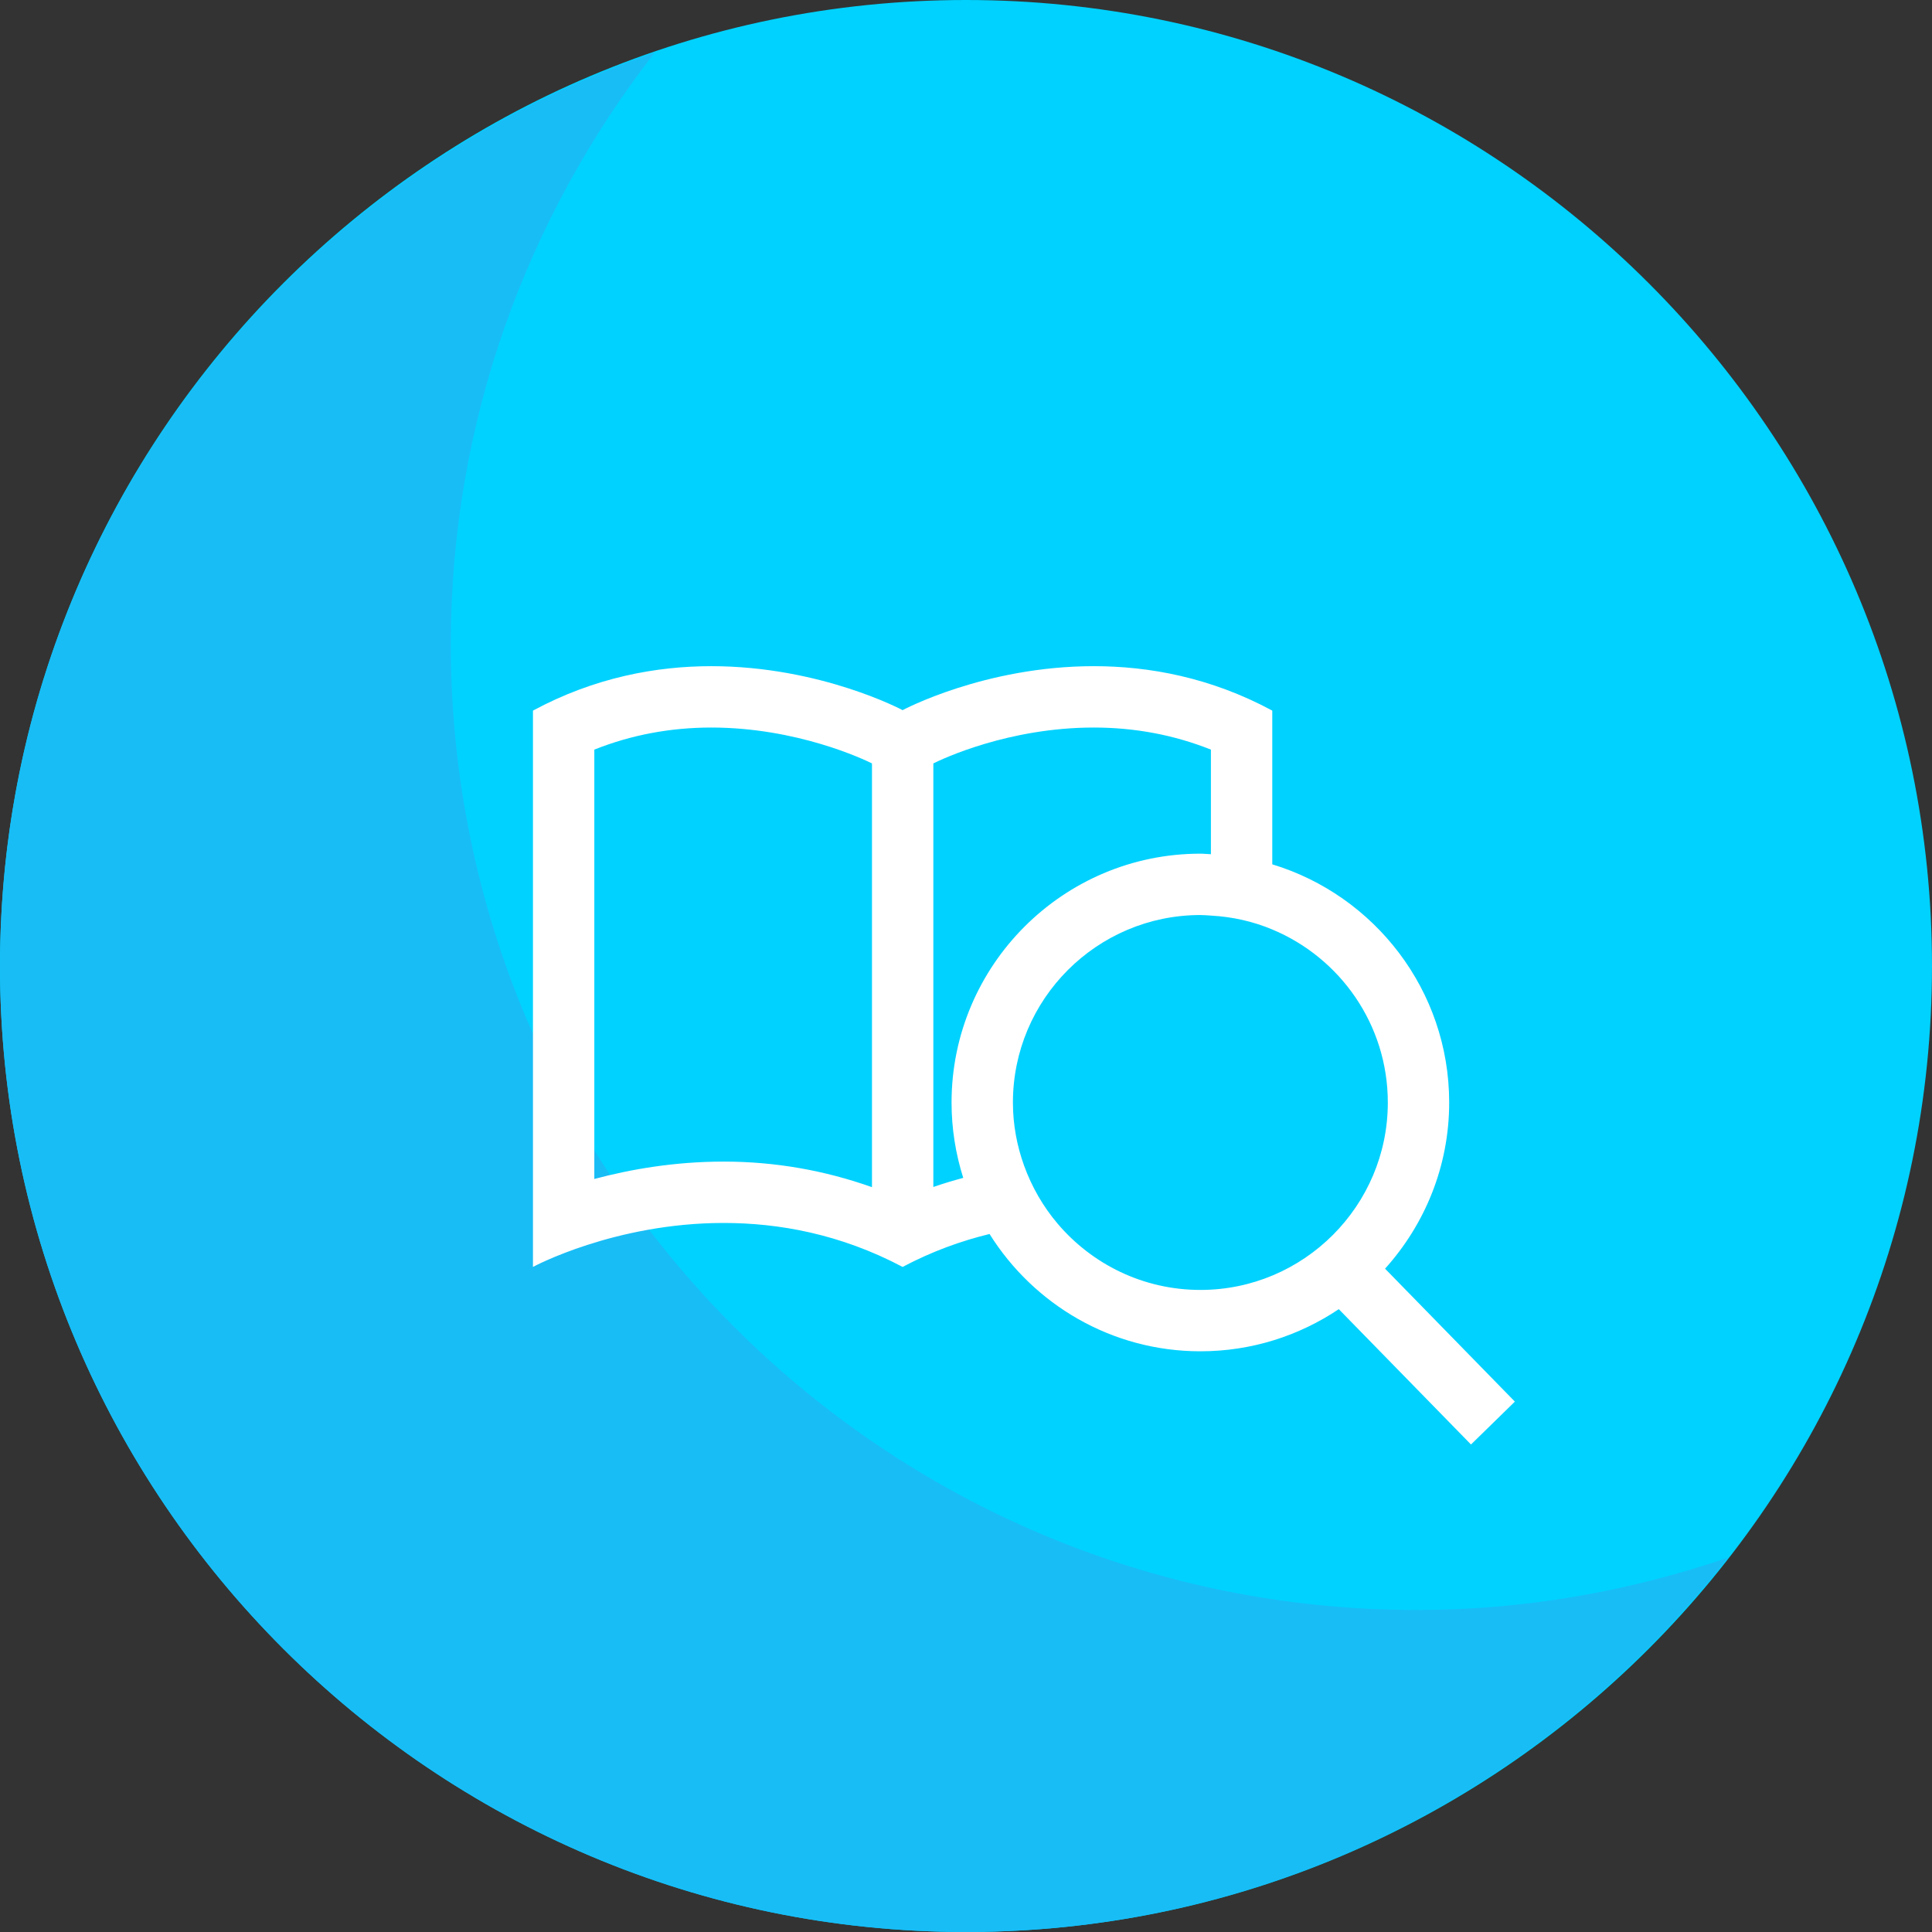 <svg width="21" height="21" viewBox="0 0 21 21" fill="none" xmlns="http://www.w3.org/2000/svg">
<rect x="0" y="0" width="21" height="21" fill="#333333" stroke="none"/>
<g clip-path="url(#clip0_1857_757)">
<path d="M10.5 21C4.71 21 0 16.29 0 10.5C0 4.71 4.71 0 10.5 0C16.29 0 21 4.71 21 10.5C21 16.29 16.29 21 10.5 21Z" fill="#00D2FF"/>
<path d="M15.4 17.5C9.61 17.5 4.9 12.79 4.9 7C4.9 4.577 5.733 2.349 7.118 0.57C2.985 1.982 0 5.895 0 10.5C0 16.29 4.71 21 10.5 21C13.866 21 16.859 19.402 18.782 16.931C17.719 17.294 16.584 17.5 15.4 17.5Z" fill="#18BDF6"/>
<path d="M15.752 11.984C15.752 10.764 14.94 9.732 13.829 9.395V7.724C13.158 7.362 12.486 7.241 11.889 7.241C10.701 7.241 9.811 7.719 9.811 7.719C9.811 7.719 8.921 7.242 7.733 7.241C7.136 7.241 6.465 7.362 5.793 7.724V13.771C5.793 13.771 6.676 13.293 7.866 13.293C8.461 13.293 9.133 13.412 9.811 13.771C10.13 13.602 10.447 13.488 10.756 13.413C11.234 14.177 12.081 14.688 13.048 14.688C13.604 14.688 14.121 14.519 14.552 14.23L15.989 15.701L16.466 15.235L15.055 13.79C15.486 13.311 15.752 12.679 15.752 11.984ZM6.46 12.815V8.148C6.859 7.989 7.285 7.908 7.733 7.908C8.664 7.909 9.387 8.253 9.478 8.298V12.904C8.965 12.722 8.427 12.626 7.866 12.626C7.33 12.626 6.848 12.711 6.46 12.815ZM10.47 12.803C10.361 12.832 10.252 12.865 10.145 12.902V8.298C10.247 8.247 10.966 7.908 11.889 7.908C12.337 7.908 12.763 7.989 13.162 8.148V9.285C13.124 9.284 13.086 9.279 13.048 9.279C11.556 9.279 10.343 10.493 10.343 11.984C10.343 12.269 10.388 12.544 10.47 12.803ZM11.496 13.301C11.339 13.116 11.215 12.902 11.131 12.669C11.054 12.455 11.01 12.225 11.01 11.984C11.01 10.86 11.924 9.946 13.048 9.946C13.086 9.946 13.124 9.95 13.162 9.952C13.397 9.965 13.622 10.016 13.829 10.103C14.566 10.41 15.085 11.137 15.085 11.984C15.085 13.107 14.171 14.021 13.048 14.021C12.426 14.021 11.87 13.741 11.496 13.301Z" fill="white"/>
</g>
<defs>
<clipPath id="clip0_1857_757">
<rect width="21" height="21" fill="white"/>
</clipPath>
</defs>
</svg>
